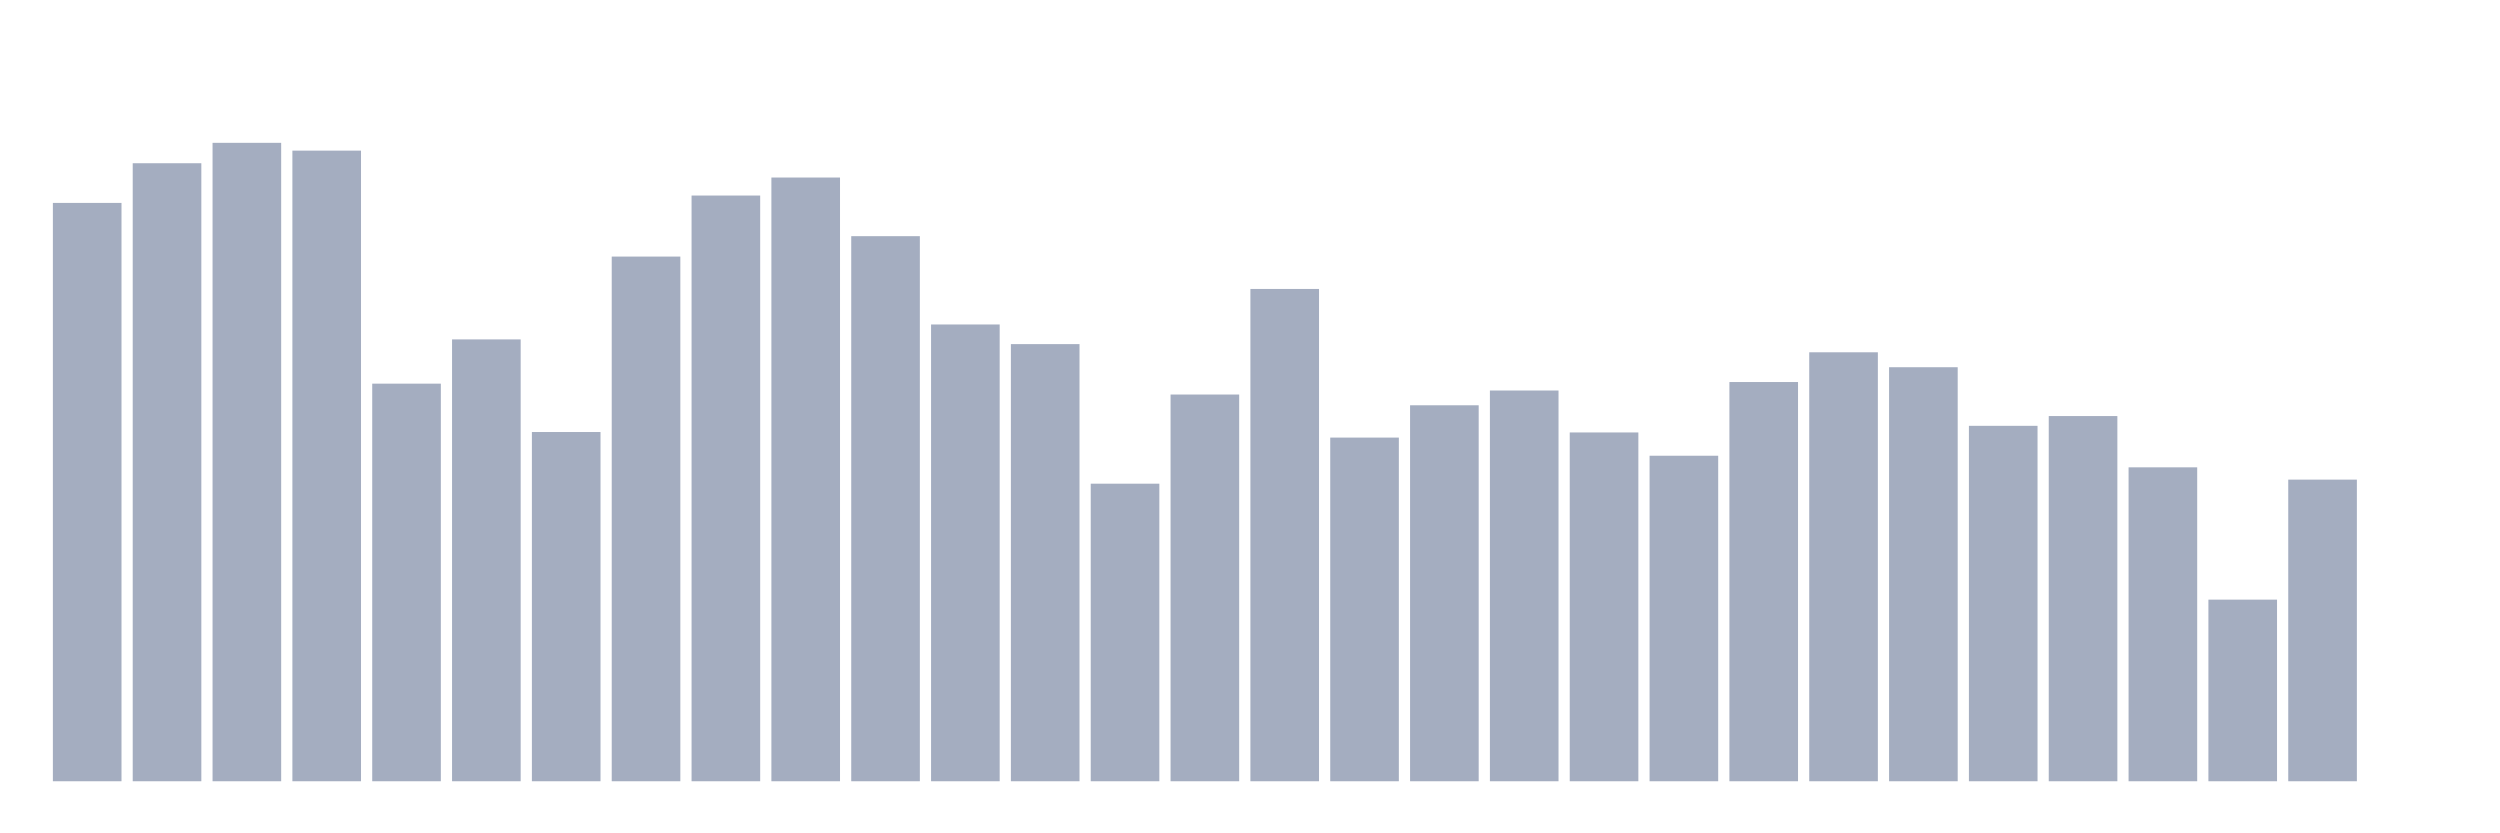 <svg xmlns="http://www.w3.org/2000/svg" viewBox="0 0 480 160"><g transform="translate(10,10)"><rect class="bar" x="0.153" width="13.175" y="28.959" height="111.041" fill="rgb(164,173,192)"></rect><rect class="bar" x="15.482" width="13.175" y="21.341" height="118.659" fill="rgb(164,173,192)"></rect><rect class="bar" x="30.81" width="13.175" y="17.422" height="122.578" fill="rgb(164,173,192)"></rect><rect class="bar" x="46.138" width="13.175" y="18.921" height="121.079" fill="rgb(164,173,192)"></rect><rect class="bar" x="61.466" width="13.175" y="63.661" height="76.339" fill="rgb(164,173,192)"></rect><rect class="bar" x="76.794" width="13.175" y="55.167" height="84.833" fill="rgb(164,173,192)"></rect><rect class="bar" x="92.123" width="13.175" y="72.946" height="67.054" fill="rgb(164,173,192)"></rect><rect class="bar" x="107.451" width="13.175" y="39.263" height="100.737" fill="rgb(164,173,192)"></rect><rect class="bar" x="122.779" width="13.175" y="27.544" height="112.456" fill="rgb(164,173,192)"></rect><rect class="bar" x="138.107" width="13.175" y="24.086" height="115.914" fill="rgb(164,173,192)"></rect><rect class="bar" x="153.436" width="13.175" y="35.344" height="104.656" fill="rgb(164,173,192)"></rect><rect class="bar" x="168.764" width="13.175" y="52.299" height="87.701" fill="rgb(164,173,192)"></rect><rect class="bar" x="184.092" width="13.175" y="56.069" height="83.931" fill="rgb(164,173,192)"></rect><rect class="bar" x="199.42" width="13.175" y="82.867" height="57.133" fill="rgb(164,173,192)"></rect><rect class="bar" x="214.748" width="13.175" y="65.75" height="74.25" fill="rgb(164,173,192)"></rect><rect class="bar" x="230.077" width="13.175" y="45.479" height="94.521" fill="rgb(164,173,192)"></rect><rect class="bar" x="245.405" width="13.175" y="74.016" height="65.984" fill="rgb(164,173,192)"></rect><rect class="bar" x="260.733" width="13.175" y="67.813" height="72.187" fill="rgb(164,173,192)"></rect><rect class="bar" x="276.061" width="13.175" y="64.978" height="75.022" fill="rgb(164,173,192)"></rect><rect class="bar" x="291.39" width="13.175" y="73.03" height="66.97" fill="rgb(164,173,192)"></rect><rect class="bar" x="306.718" width="13.175" y="77.501" height="62.499" fill="rgb(164,173,192)"></rect><rect class="bar" x="322.046" width="13.175" y="63.349" height="76.651" fill="rgb(164,173,192)"></rect><rect class="bar" x="337.374" width="13.175" y="57.639" height="82.361" fill="rgb(164,173,192)"></rect><rect class="bar" x="352.702" width="13.175" y="60.507" height="79.493" fill="rgb(164,173,192)"></rect><rect class="bar" x="368.031" width="13.175" y="71.758" height="68.242" fill="rgb(164,173,192)"></rect><rect class="bar" x="383.359" width="13.175" y="69.883" height="70.117" fill="rgb(164,173,192)"></rect><rect class="bar" x="398.687" width="13.175" y="79.727" height="60.273" fill="rgb(164,173,192)"></rect><rect class="bar" x="414.015" width="13.175" y="105.13" height="34.87" fill="rgb(164,173,192)"></rect><rect class="bar" x="429.344" width="13.175" y="82.088" height="57.912" fill="rgb(164,173,192)"></rect><rect class="bar" x="444.672" width="13.175" y="140" height="0" fill="rgb(164,173,192)"></rect></g></svg>